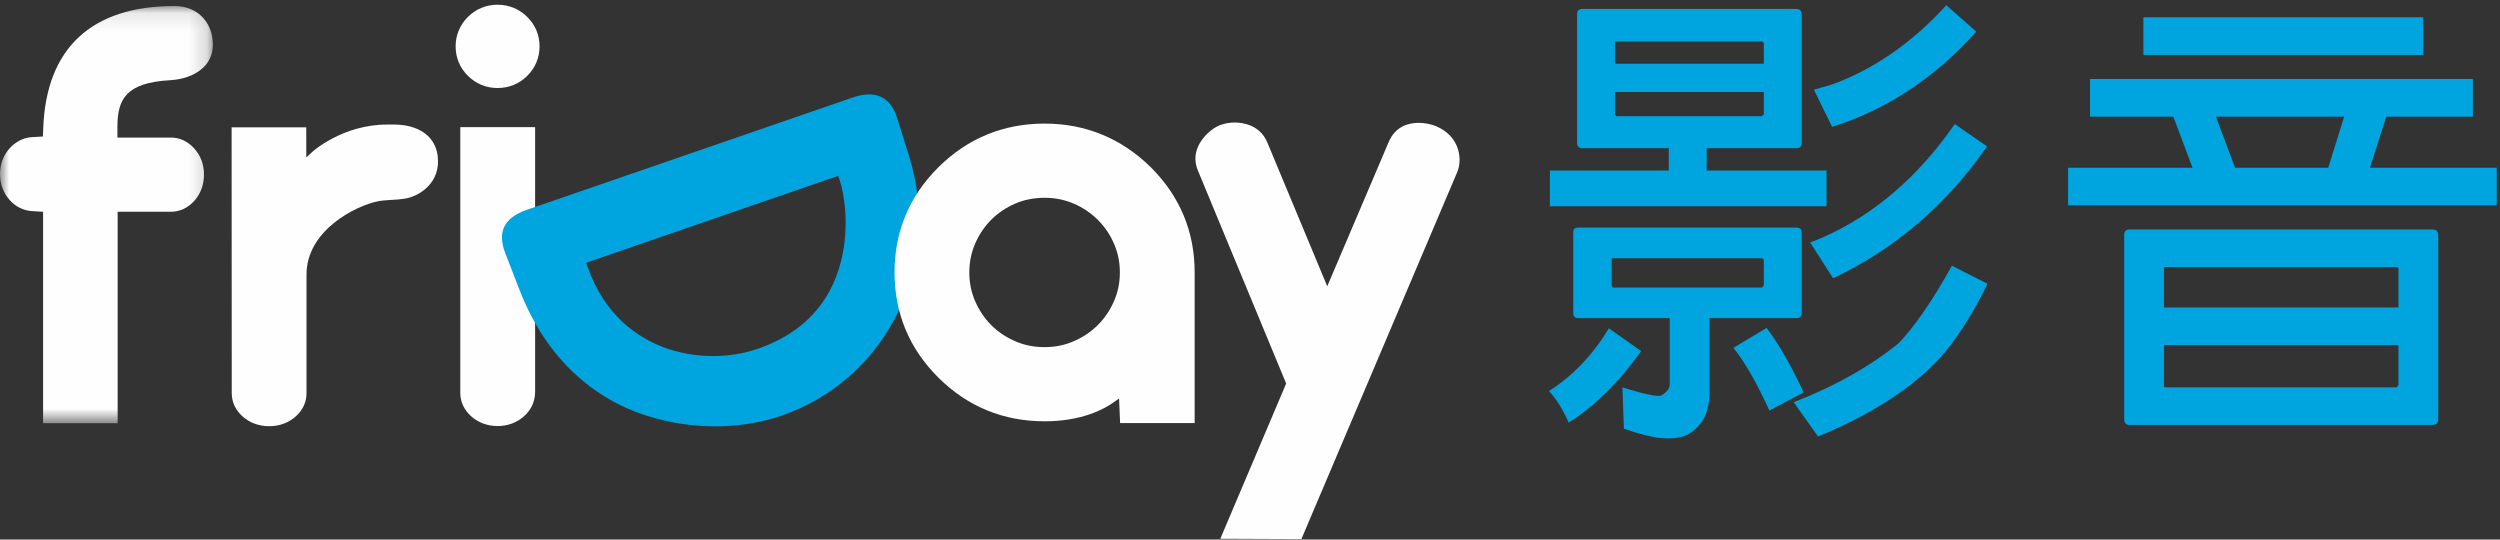 <?xml version="1.0" encoding="UTF-8"?>
<svg width="139px" height="30px" viewBox="0 0 139 30" version="1.1" xmlns="http://www.w3.org/2000/svg" xmlns:xlink="http://www.w3.org/1999/xlink">
    <rect x="0" y="0" width="139" height="30" fill="#333333" stroke="none"/>
    <!-- Generator: Sketch 50.2 (55047) - http://www.bohemiancoding.com/sketch -->
    <title>logo</title>
    <desc>Created with Sketch.</desc>
    <defs>
        <polygon id="path-1" points="0 0.097 0 23.293 11.837 23.293 11.837 0.097 7.1900812e-21 0.097"></polygon>
    </defs>
    <g id="Page-1" stroke="none" stroke-width="1" fill="none" fill-rule="evenodd">
        <g id="index01" transform="translate(-21, -25)">
            <g id="logo" transform="translate(21, 25)">
                <path d="M29.317,0.943 C28.87,0.499 28.299,0.263 27.666,0.263 C27.032,0.263 26.462,0.499 26.015,0.943 C25.568,1.387 25.333,1.954 25.333,2.579 C25.333,3.207 25.568,3.774 26.015,4.215 C26.462,4.659 27.032,4.894 27.666,4.894 C28.299,4.894 28.867,4.66 29.314,4.218 C29.761,3.776 29.999,3.208 29.999,2.579 C29.999,1.95 29.764,1.384 29.317,0.943" id="Fill-1" fill="#FEFEFE"></path>
                <path d="M29.752,21.826 L29.752,7.068 L25.592,7.068 L25.592,21.837 C25.592,22.338 25.801,22.788 26.194,23.143 C26.593,23.5 27.101,23.688 27.666,23.688 C28.229,23.688 28.739,23.5 29.14,23.139 C29.532,22.788 29.738,22.343 29.752,21.826" id="Fill-3" fill="#FEFEFE"></path>
                <path d="M39.65,19.797 C38.678,19.797 37.708,19.62 36.848,19.291 C35.467,18.758 33.628,17.559 32.683,14.864 L32.592,14.607 L46.6,9.778 L46.69,10.034 C46.884,10.59 47.277,12.474 46.762,14.521 C46.161,16.902 44.6,18.542 42.121,19.397 C41.359,19.659 40.506,19.797 39.65,19.797 M50.525,8.607 L49.879,6.557 C49.606,5.688 49.08,5.249 48.319,5.249 C48.047,5.249 47.741,5.307 47.413,5.42 L29.282,11.67 C28.643,11.891 28.224,12.208 28.034,12.618 C27.848,13.006 27.868,13.494 28.091,14.07 L28.867,16.073 C30.479,20.257 33.256,22.085 35.301,22.884 C36.68,23.419 38.222,23.705 39.756,23.705 C41.046,23.705 42.325,23.5 43.449,23.111 C49.343,21.08 52.449,14.708 50.525,8.607" id="Fill-5" fill="#00A4DF"></path>
                <g id="Group-9" transform="translate(0, 0.238)">
                    <mask id="mask-2" fill="white">
                        <use xlink:href="#path-1"></use>
                    </mask>
                    <g id="Clip-8"></g>
                    <path d="M11.484,3.318 C11.815,2.888 11.915,2.342 11.776,1.698 C11.619,0.958 10.98,0.097 9.694,0.097 C5.098,0.097 2.58,2.434 2.406,6.852 L2.386,7.352 L1.732,7.389 C1.293,7.428 0.887,7.634 0.562,7.979 C0.195,8.372 -0,8.877 -0,9.438 C-0,10.004 0.195,10.514 0.561,10.91 C0.888,11.257 1.283,11.456 1.73,11.496 L2.396,11.537 L2.396,23.293 L6.541,23.293 L6.541,11.536 L9.494,11.536 C9.989,11.536 10.439,11.329 10.795,10.939 C11.153,10.544 11.341,10.036 11.341,9.466 C11.341,8.905 11.153,8.401 10.793,8.009 C10.439,7.615 9.989,7.411 9.494,7.411 L6.528,7.411 L6.528,6.819 C6.528,5.278 7.006,4.359 9.451,4.222 C10.338,4.174 11.078,3.843 11.484,3.318" id="Fill-7" fill="#FEFEFE" mask="url(#mask-2)"></path>
                </g>
                <g id="Group-12" transform="translate(66.317, 6.553)" fill="#FEFEFE">
                    <path d="M13.533,0.465 C13.248,0.346 12.891,0.278 12.563,0.278 C11.999,0.278 11.254,0.465 10.886,1.364 L7.478,9.364 L4.148,1.373 C3.735,0.369 2.744,0.26 2.337,0.26 C2.035,0.26 1.729,0.317 1.475,0.42 C1.137,0.56 0.535,1.002 0.273,1.649 C0.098,2.078 0.107,2.516 0.295,2.95 L5.194,14.771 L1.532,23.402 L6.04,23.421 L14.695,3.04 C14.882,2.623 14.882,2.076 14.699,1.607 C14.559,1.252 14.242,0.766 13.533,0.465" id="Fill-10"></path>
                </g>
                <path d="M61.939,16.743 C61.718,17.252 61.423,17.686 61.039,18.072 C60.666,18.445 60.218,18.749 59.706,18.969 C59.198,19.193 58.662,19.3 58.08,19.3 C57.484,19.3 56.949,19.193 56.439,18.969 C55.929,18.749 55.483,18.449 55.112,18.075 C54.739,17.703 54.441,17.258 54.221,16.753 C54.001,16.246 53.894,15.72 53.894,15.146 C53.894,14.576 54.001,14.052 54.218,13.545 C54.439,13.037 54.739,12.591 55.113,12.217 C55.486,11.844 55.921,11.551 56.439,11.323 C56.949,11.103 57.485,10.997 58.08,10.997 C58.662,10.997 59.195,11.103 59.704,11.323 C60.218,11.545 60.666,11.85 61.039,12.224 C61.423,12.609 61.718,13.043 61.939,13.552 C62.159,14.056 62.264,14.576 62.264,15.146 C62.264,15.718 62.159,16.241 61.939,16.743 M58.08,6.872 C55.787,6.872 53.803,7.687 52.179,9.295 C50.558,10.904 49.736,12.872 49.736,15.146 C49.736,17.422 50.558,19.39 52.179,21.001 C53.803,22.61 55.787,23.424 58.08,23.424 C60.126,23.424 61.363,22.764 61.918,22.37 L62.221,22.155 L62.278,23.524 L66.423,23.524 L66.423,15.146 C66.423,12.872 65.598,10.901 63.973,9.288 C62.336,7.685 60.351,6.872 58.08,6.872" id="Fill-13" fill="#FEFEFE"></path>
                <path d="M24.329,8.62 C24.176,7.558 23.262,6.924 21.885,6.924 L21.527,6.925 C19.043,6.925 17.383,8.428 17.367,8.441 L17.03,8.753 L17.027,7.08 L12.878,7.08 L12.885,21.861 C12.885,22.355 13.094,22.8 13.487,23.154 C13.884,23.509 14.398,23.697 14.97,23.697 C15.536,23.697 16.047,23.509 16.445,23.151 C16.838,22.8 17.042,22.353 17.042,21.861 L17.042,15.265 C17.042,12.807 19.774,11.438 21.02,11.19 C21.229,11.149 21.499,11.13 21.784,11.113 C22.021,11.1 22.265,11.084 22.471,11.052 C23.308,10.93 24.551,10.158 24.329,8.62" id="Fill-15" fill="#FEFEFE"></path>
                <path d="M109.882,1.761 C107.592,4.318 104.911,6.097 101.865,7.053 L100.852,4.988 L101.839,4.704 C104.13,3.878 106.29,2.407 108.217,0.29 L109.882,1.761 Z M110.481,8.138 C108.243,11.364 105.379,13.843 101.918,15.47 L100.644,13.481 L101.295,13.223 C104.13,11.984 106.629,9.868 108.685,6.9 L110.481,8.138 Z M110.506,15.78 C109.882,17.07 109.204,18.18 108.476,19.162 C106.992,21.122 104.52,22.853 101.084,24.272 L99.731,22.362 C102.074,21.456 104.001,20.347 105.535,19.109 C106.42,18.205 107.435,16.734 108.528,14.773 L110.506,15.78 Z M98.224,18.233 C98.926,19.162 99.603,20.347 100.28,21.819 L98.38,22.826 C97.677,21.303 97.027,20.14 96.376,19.34 L98.224,18.233 Z M89.792,5.117 L89.792,6.356 L89.871,6.46 L97.963,6.46 L98.068,6.356 L98.068,5.117 L89.792,5.117 Z M98.068,3.542 L98.068,2.382 L97.963,2.304 L89.871,2.304 C89.792,2.304 89.766,2.329 89.792,2.382 L89.792,3.542 L98.068,3.542 Z M89.663,14.359 C89.61,14.359 89.584,14.386 89.61,14.437 L89.61,15.882 L89.663,15.986 L97.963,15.986 L98.068,15.882 L98.068,14.437 L97.963,14.359 L89.663,14.359 Z M87.737,17.688 C87.556,17.688 87.476,17.586 87.476,17.405 L87.476,12.912 C87.476,12.734 87.556,12.656 87.737,12.656 L99.889,12.656 C100.071,12.656 100.175,12.734 100.175,12.912 L100.175,17.405 C100.175,17.586 100.071,17.688 99.889,17.688 L95.05,17.688 L95.05,21.897 C95.023,22.542 94.891,23.084 94.606,23.471 C94.346,23.833 94.033,24.091 93.696,24.22 C92.94,24.53 91.797,24.374 90.287,23.833 L90.209,21.537 C91.509,21.947 92.24,22.079 92.394,21.974 C92.68,21.792 92.836,21.586 92.836,21.38 L92.836,17.688 L87.737,17.688 Z M92.784,8.24 L87.97,8.24 C87.79,8.24 87.685,8.138 87.685,7.958 L87.685,0.781 C87.685,0.599 87.79,0.496 87.97,0.496 L99.863,0.496 C100.071,0.496 100.175,0.599 100.175,0.781 L100.175,7.958 C100.175,8.138 100.071,8.24 99.863,8.24 L94.891,8.24 L94.891,9.48 L101.554,9.48 L101.554,11.467 L86.175,11.467 L86.175,9.48 L92.784,9.48 L92.784,8.24 Z M91.25,19.52 C90,21.278 88.622,22.62 87.216,23.497 C86.878,22.723 86.488,22.131 86.123,21.741 C87.423,20.916 88.543,19.754 89.454,18.257 L91.25,19.52 Z" id="Fill-17" fill="#00A4DF"></path>
                <path d="M130.335,6.486 L123.205,6.486 L124.272,9.326 L129.45,9.326 L130.335,6.486 Z M120.317,19.187 L120.317,21.405 C120.292,21.485 120.317,21.51 120.395,21.537 L133.251,21.537 L133.355,21.405 L133.355,19.187 L120.317,19.187 Z M133.355,17.095 L133.355,14.953 C133.355,14.876 133.326,14.849 133.251,14.849 L120.395,14.849 C120.317,14.849 120.292,14.876 120.317,14.953 L120.317,17.095 L133.355,17.095 Z M119.172,3.054 L134.732,3.054 L134.732,0.961 L119.172,0.961 L119.172,3.054 Z M135.227,23.626 L118.391,23.626 C118.21,23.626 118.105,23.522 118.105,23.291 L118.105,13.07 C118.105,12.861 118.21,12.759 118.391,12.759 L135.227,12.759 C135.46,12.759 135.567,12.861 135.567,13.07 L135.567,23.291 C135.567,23.522 135.46,23.626 135.227,23.626 L135.227,23.626 Z M138.819,9.326 L138.819,11.416 L114.984,11.416 L114.984,9.326 L121.905,9.326 L120.837,6.486 L116.206,6.486 L116.206,4.394 L137.491,4.394 L137.491,6.486 L132.678,6.486 L131.767,9.326 L138.819,9.326 Z" id="Fill-19" fill="#00A4DF"></path>
            </g>
        </g>
    </g>
</svg>